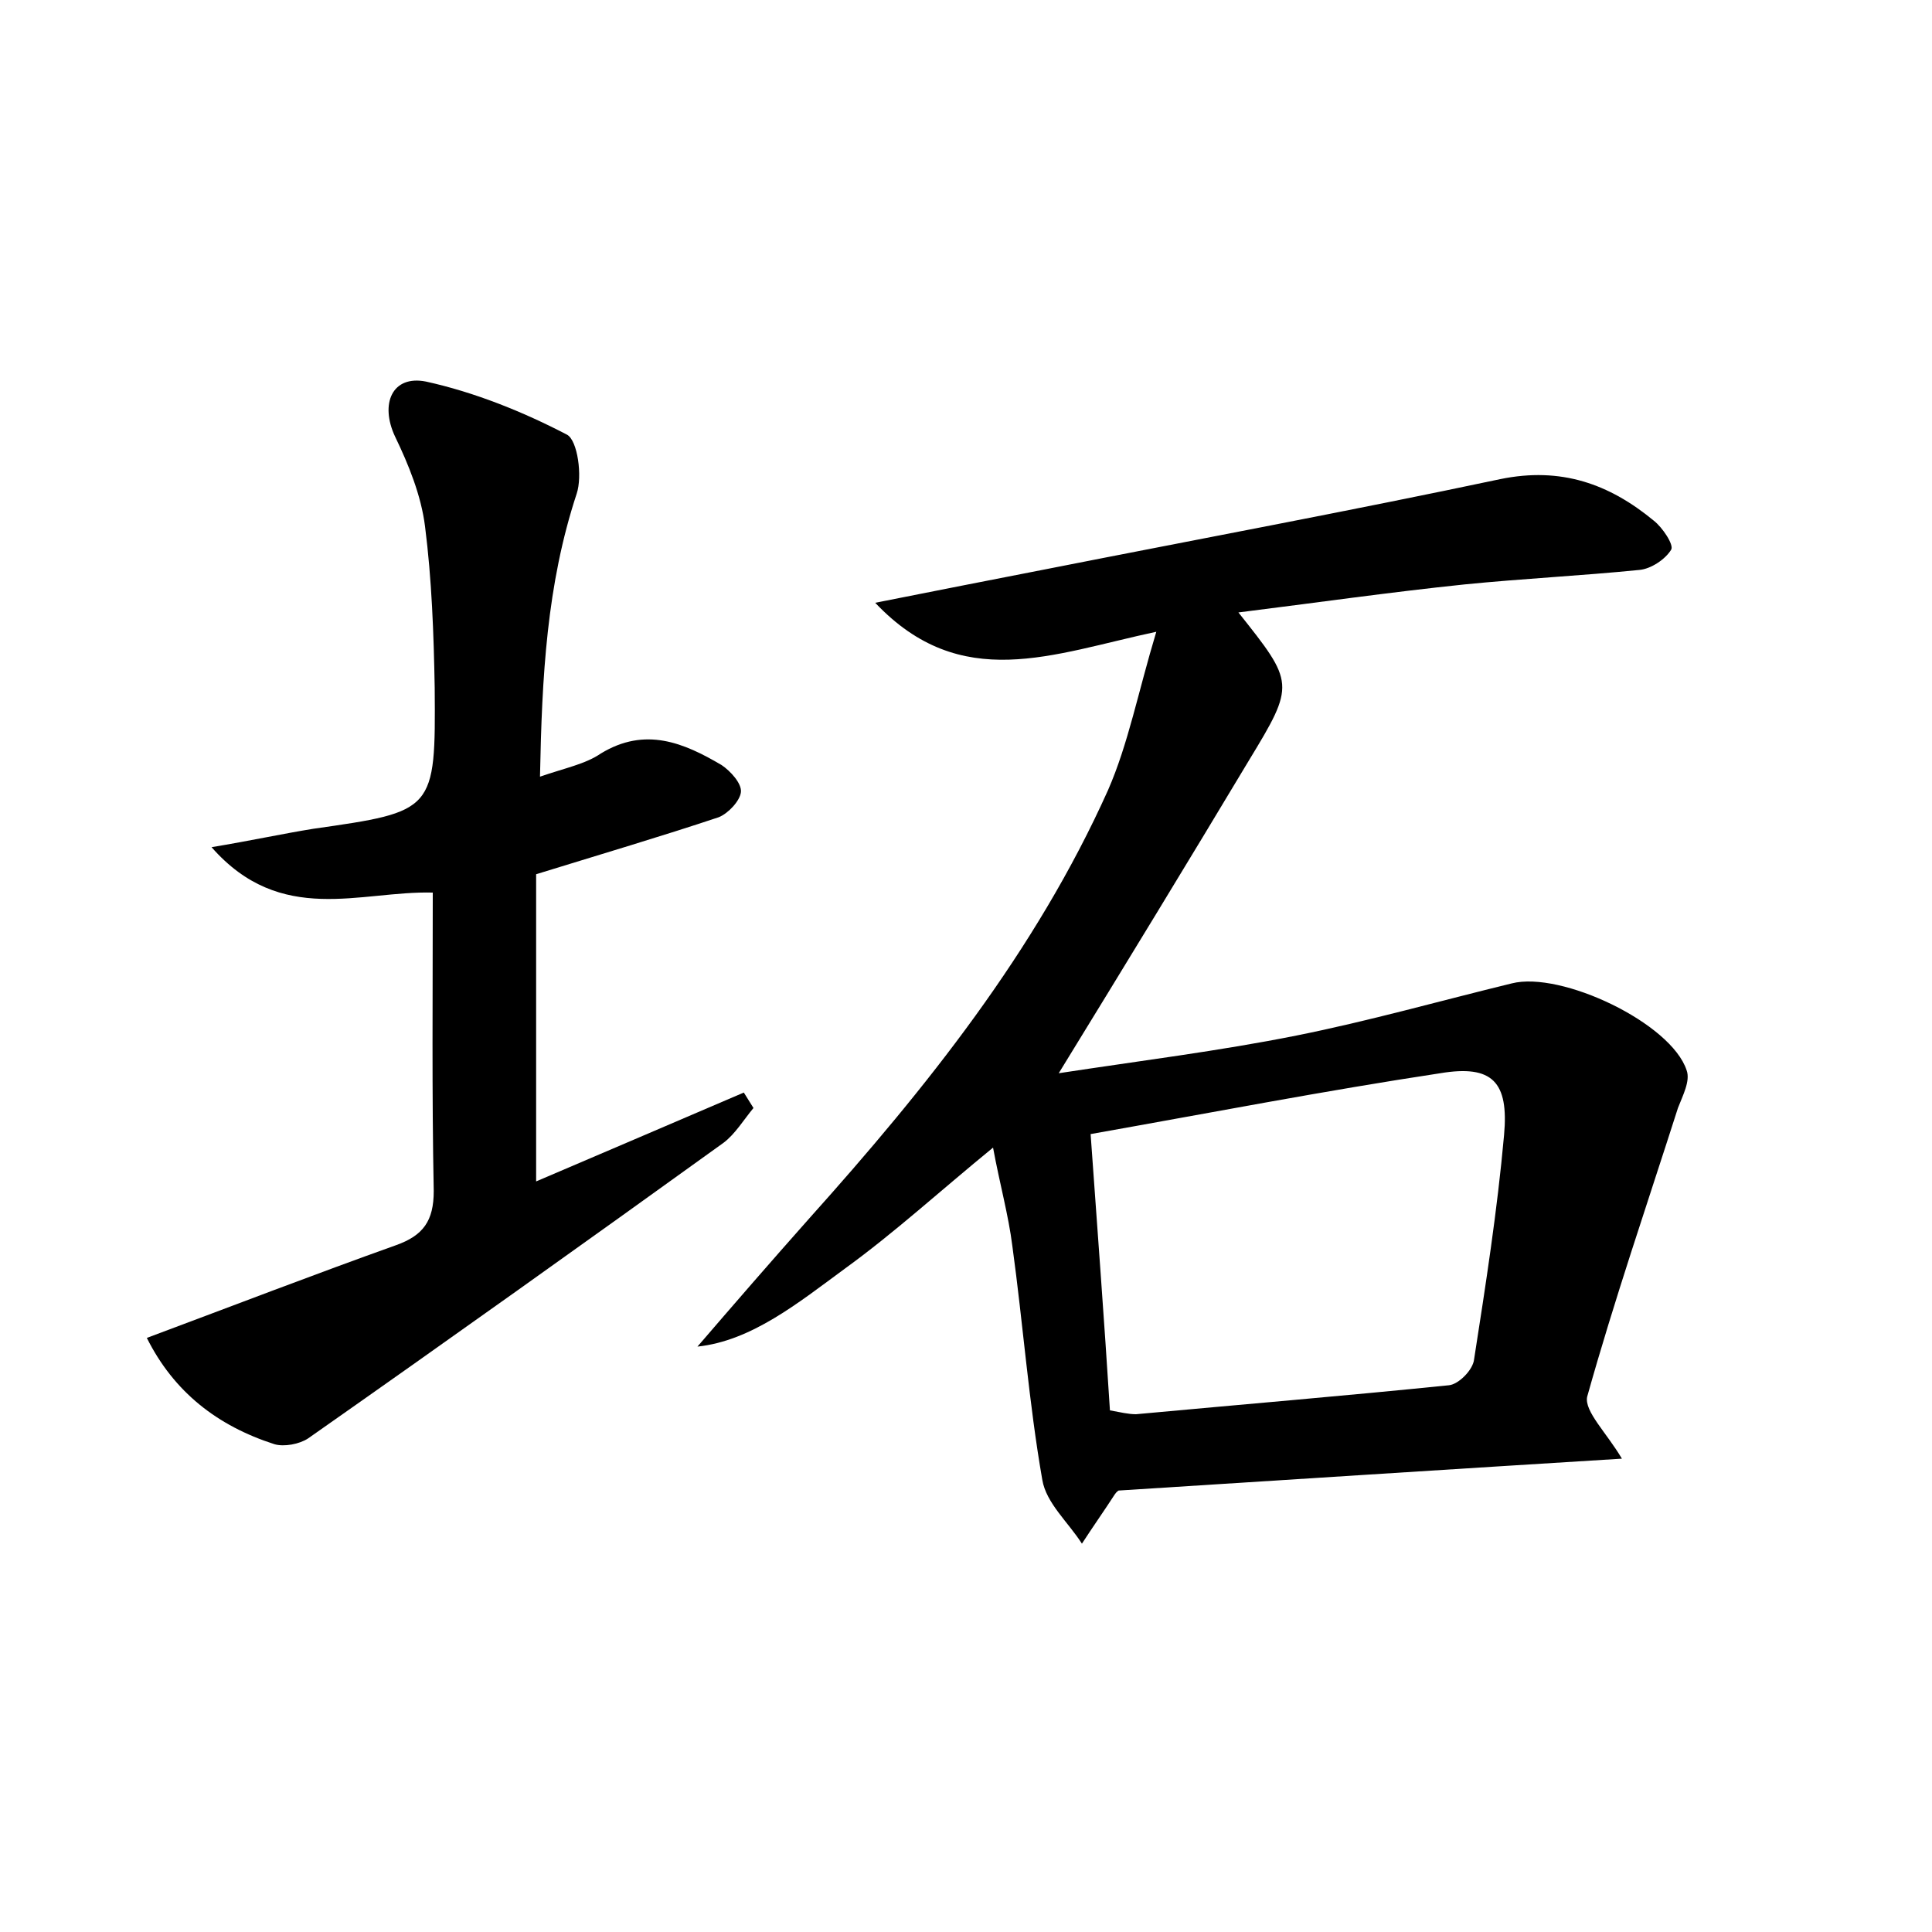<?xml version="1.0" encoding="utf-8"?>
<!-- Generator: Adobe Illustrator 22.0.0, SVG Export Plug-In . SVG Version: 6.00 Build 0)  -->
<svg version="1.1" id="图层_1" xmlns="http://www.w3.org/2000/svg" xmlns:xlink="http://www.w3.org/1999/xlink" x="0px" y="0px"
	 viewBox="0 0 200 200" style="enable-background:new 0 0 200 200;" xml:space="preserve">
<style type="text/css">
	.st0{fill:#FFFFFF;}
</style>
<g>
	
	<path d="M167.9,151c-17.8,1.1-34.8,2.2-52.1,3.3c0,0-0.2,0.1-0.4,0.4c-1.1,1.7-2.3,3.4-3.4,5.1c-1.4-2.2-3.7-4.2-4.1-6.6
		c-1.4-8-2-16.2-3.1-24.2c-0.4-3.2-1.3-6.4-2-10.2c-5.5,4.5-10.2,8.8-15.3,12.5c-4.9,3.6-9.7,7.5-15.3,8.1
		c3.7-4.3,7.6-8.8,11.6-13.3c12.1-13.5,23.4-27.6,30.9-44.3c2.1-4.8,3.1-10.1,5-16.4c-10.8,2.3-20.2,6.4-29.1-3
		c6.5-1.3,12.2-2.4,17.8-3.5c15.7-3.1,31.3-6,46.9-9.3c6.3-1.3,11.3,0.5,15.9,4.3c0.9,0.7,2.1,2.5,1.8,3c-0.6,1-2.1,2-3.3,2.1
		c-6,0.6-12.1,0.9-18.1,1.5c-7.7,0.8-15.4,1.9-23.4,2.9c5.8,7.3,5.9,7.4,1.1,15.3c-6.3,10.5-12.7,21-19.7,32.4
		c8.5-1.3,16.6-2.3,24.6-3.9c7.5-1.5,14.9-3.6,22.3-5.4c5.1-1.3,16.5,4.1,18.1,9c0.4,1.1-0.4,2.6-0.9,3.9c-3.2,10-6.6,19.9-9.4,29.9
		C164,146.1,166.3,148.3,167.9,151z M114.9,146c1.1,0.2,1.9,0.4,2.7,0.4c10.8-1,21.6-1.9,32.4-3c1-0.1,2.5-1.6,2.6-2.7
		c1.2-7.7,2.4-15.4,3.1-23.2c0.5-5.5-1.2-7.3-6.6-6.4c-11.9,1.8-23.8,4.1-36.2,6.3C113.6,127.2,114.3,136.5,114.9,146z"/>
	<path d="M15.2,138.5c9.1-3.4,17.4-6.6,25.8-9.6c2.8-1,3.9-2.5,3.9-5.6c-0.2-10.2-0.1-20.4-0.1-30.9c-7.5-0.2-15.7,3.5-22.9-4.7
		c4.2-0.7,7.4-1.4,10.5-1.9C45,84,45.1,84,45,71.2c-0.1-5.6-0.3-11.2-1-16.7c-0.4-3.2-1.7-6.4-3.1-9.3c-1.6-3.4-0.3-6.4,3.2-5.7
		c5,1.1,10,3.1,14.6,5.5c1.1,0.6,1.6,4.3,1,6.1c-3.1,9.4-3.6,18.9-3.8,29.3c2.6-0.9,4.7-1.3,6.3-2.4c4.6-2.8,8.6-1.1,12.5,1.2
		c0.9,0.6,2.1,1.9,2,2.8c-0.1,0.9-1.3,2.2-2.3,2.6c-6,2-12.1,3.8-18.9,5.9c0,10.2,0,20.7,0,31.8c7-3,14.3-6.1,21.5-9.2
		c0.3,0.5,0.7,1.1,1,1.6c-1,1.2-1.9,2.7-3.1,3.6c-14.3,10.3-28.6,20.5-43,30.6c-0.9,0.6-2.5,0.9-3.5,0.6
		C22.5,147.6,18,144.1,15.2,138.5z"/>
	
</g>
</svg>
